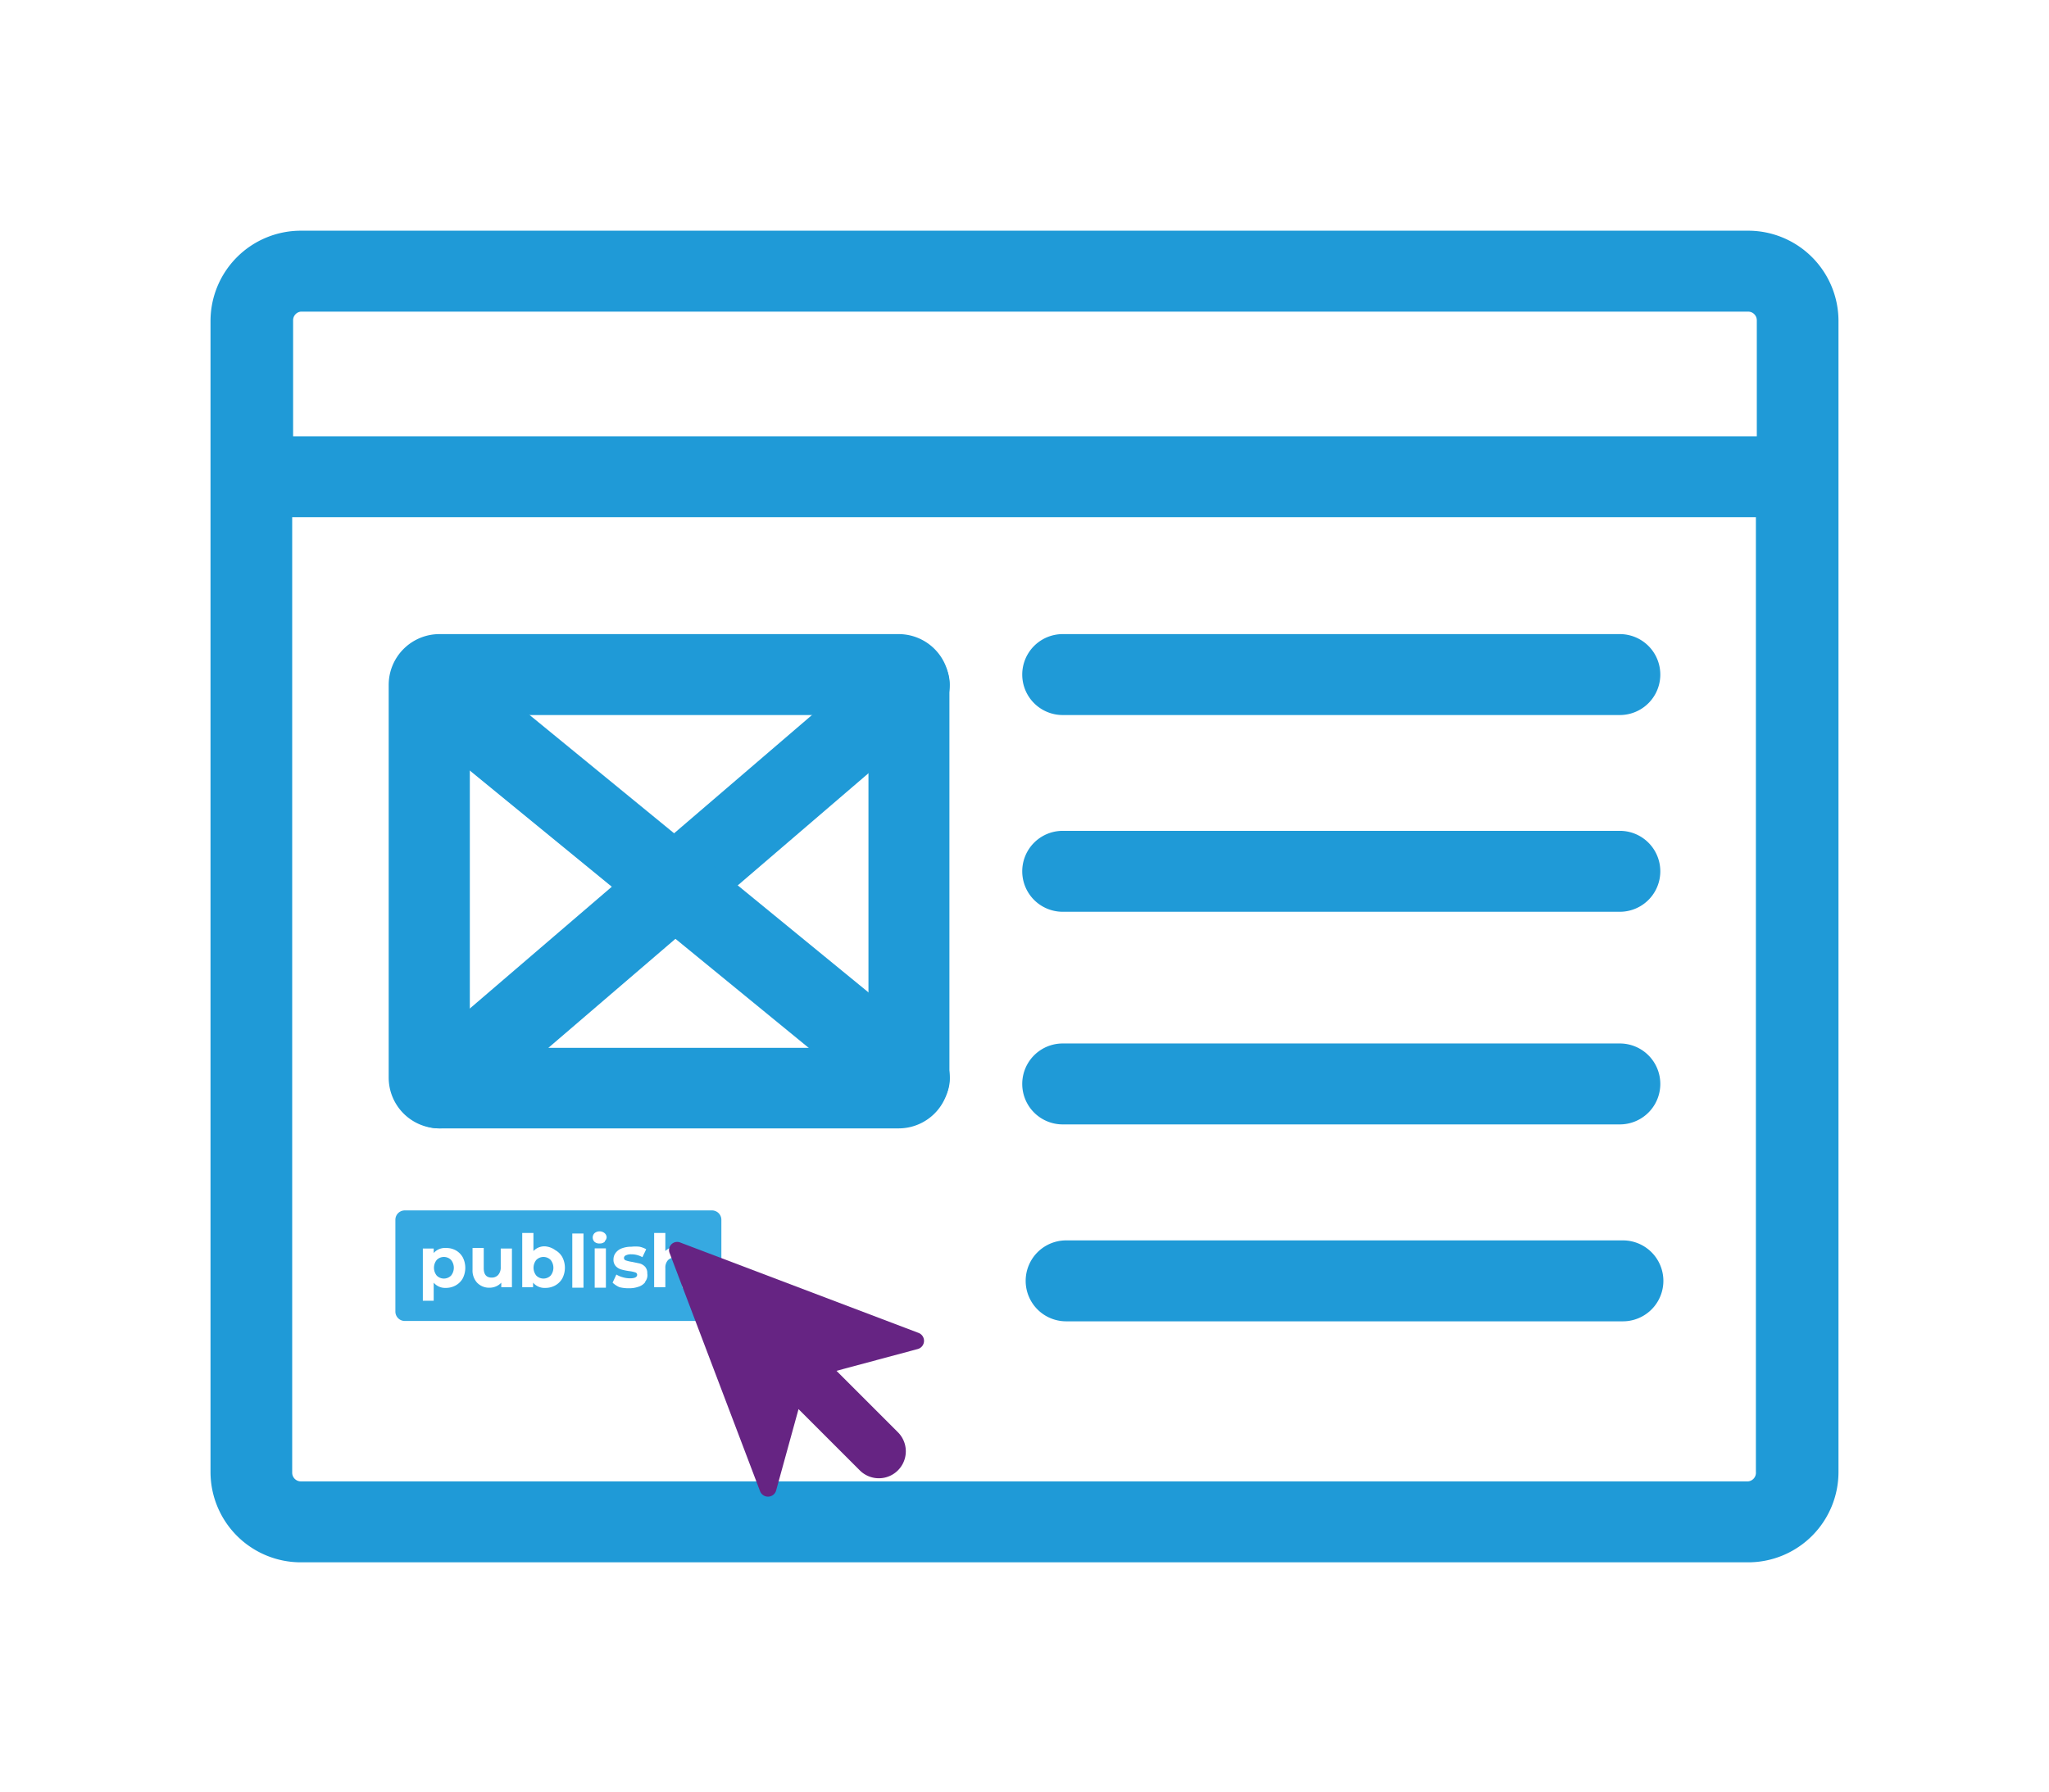 <svg xmlns="http://www.w3.org/2000/svg" viewBox="0 0 113.39 99.21"><defs><style>.cls-1{fill:#1f9ad7;}.cls-2{fill:#36a9e1;}.cls-3{fill:#662483;}</style></defs><title>list</title><g id="Layer_5" data-name="Layer 5"><path class="cls-1" d="M96.74,12.77H16.65a5,5,0,0,0-5,5V81.48a5,5,0,0,0,5,5H96.74a5,5,0,0,0,5-5V17.73A5,5,0,0,0,96.74,12.77ZM16.65,17.25H96.74a.48.48,0,0,1,.48.48v6.42h-81V17.73A.48.48,0,0,1,16.65,17.25ZM96.74,82H16.65a.48.48,0,0,1-.48-.48V28.63h81V81.48A.48.48,0,0,1,96.74,82Z"/><path class="cls-1" d="M49.73,62.46H24.32a2.81,2.81,0,0,1-2.81-2.81V37.91a2.81,2.81,0,0,1,2.81-2.81H49.73a2.81,2.81,0,0,1,2.81,2.81V59.65A2.81,2.81,0,0,1,49.73,62.46ZM26,58H48.06V39.58H26Z"/><path class="cls-1" d="M89.64,39.58H58.81a2.24,2.24,0,0,1,0-4.48H89.64a2.24,2.24,0,0,1,0,4.48Z"/><path class="cls-1" d="M89.64,50.47H58.81a2.24,2.24,0,0,1,0-4.48H89.64a2.24,2.24,0,0,1,0,4.48Z"/><path class="cls-1" d="M89.64,62.24H58.81a2.24,2.24,0,0,1,0-4.48H89.64a2.24,2.24,0,0,1,0,4.48Z"/><path class="cls-1" d="M89.81,73.14H59a2.24,2.24,0,0,1,0-4.48H89.81a2.24,2.24,0,0,1,0,4.48Z"/><path class="cls-1" d="M24.32,62.46a2.24,2.24,0,0,1-1.46-3.94l26-22.31a2.24,2.24,0,1,1,2.92,3.4l-26,22.31A2.23,2.23,0,0,1,24.32,62.46Z"/><path class="cls-1" d="M50.3,61.89a2.23,2.23,0,0,1-1.42-.51L22.33,39.65a2.24,2.24,0,0,1,2.84-3.46L51.71,57.92a2.24,2.24,0,0,1-1.42,4Z"/><path class="cls-2" d="M39.4,67h-17a.52.52,0,0,0-.52.52V72.6a.52.52,0,0,0,.52.52h17a.52.52,0,0,0,.52-.52V67.53A.52.52,0,0,0,39.4,67ZM25.61,70.76a1,1,0,0,1-.39.39,1.1,1.1,0,0,1-.55.14A.83.83,0,0,1,24,71v1H23.4V69.11H24v.25a.83.83,0,0,1,.68-.28,1.09,1.09,0,0,1,.54.13,1,1,0,0,1,.39.39A1.28,1.28,0,0,1,25.61,70.76Zm2.72.49h-.59V71a.83.83,0,0,1-.3.21.93.93,0,0,1-.37.07A.92.92,0,0,1,26.4,71a1,1,0,0,1-.25-.72v-1.2h.62v1.12q0,.52.44.52a.47.47,0,0,0,.36-.15.62.62,0,0,0,.14-.43V69.11h.62Zm2.79-.49a1,1,0,0,1-.39.39,1.1,1.1,0,0,1-.55.14A.83.83,0,0,1,29.5,71v.25h-.6v-3h.62v1a.83.83,0,0,1,.65-.26,1.09,1.09,0,0,1,.56.21,1,1,0,0,1,.39.39A1.28,1.28,0,0,1,31.12,70.76Zm1.17.52h-.62v-3h.62Zm1.24,0h-.62V69.1h.62Zm-.06-2.55a.39.39,0,0,1-.28.1.4.4,0,0,1-.29-.09h0a.34.34,0,0,1,0-.48l0,0a.44.44,0,0,1,.56,0,.31.31,0,0,1,.11.24A.34.34,0,0,1,33.47,68.7Zm2.23,2.25a.76.76,0,0,1-.35.24,1.55,1.55,0,0,1-.55.09,2.1,2.1,0,0,1-.52-.06h0A1.36,1.36,0,0,1,33.9,71l.21-.45a1.29,1.29,0,0,0,.35.15,1.46,1.46,0,0,0,.4.06q.4,0,.4-.2a.14.14,0,0,0-.11-.13,1.62,1.62,0,0,0-.33-.07,3.21,3.21,0,0,1-.44-.09.67.67,0,0,1-.3-.18.52.52,0,0,1-.13-.38.59.59,0,0,1,.12-.36.76.76,0,0,1,.34-.25,1.47,1.47,0,0,1,.53-.09,2.08,2.08,0,0,1,.45,0,1.27,1.27,0,0,1,.37.14l-.21.44a1.24,1.24,0,0,0-.62-.16.63.63,0,0,0-.3.06.16.16,0,0,0-.1.14.14.14,0,0,0,.11.14,1.89,1.89,0,0,0,.34.08l.43.09a.65.65,0,0,1,.29.18.52.52,0,0,1,.12.37A.57.57,0,0,1,35.7,70.95Zm2.69.3h-.62V70.12a.56.56,0,0,0-.11-.38.41.41,0,0,0-.32-.13.5.5,0,0,0-.38.15.61.61,0,0,0-.14.43v1.06H36.2v-3h.62v1a.83.83,0,0,1,.3-.19A1.09,1.09,0,0,1,37.5,69a.89.89,0,0,1,.64.32,1,1,0,0,1,.25.71Z"/><path class="cls-2" d="M24.17,69.74a.69.69,0,0,0,0,.87.56.56,0,0,0,.79,0,.69.69,0,0,0,0-.87A.56.56,0,0,0,24.17,69.74Z"/><path class="cls-2" d="M29.68,69.74a.69.69,0,0,0,0,.87.56.56,0,0,0,.79,0,.69.69,0,0,0,0-.87A.56.56,0,0,0,29.68,69.74Z"/><path class="cls-3" d="M50.83,73.78l-13.18-5a.45.45,0,0,0-.59.59l5,13.17a.47.47,0,0,0,.88,0L44.19,78l3.39,3.39a1.49,1.49,0,0,0,2.11-2.11l-3.4-3.4,4.51-1.21A.47.47,0,0,0,50.83,73.78Z"/></g></svg>